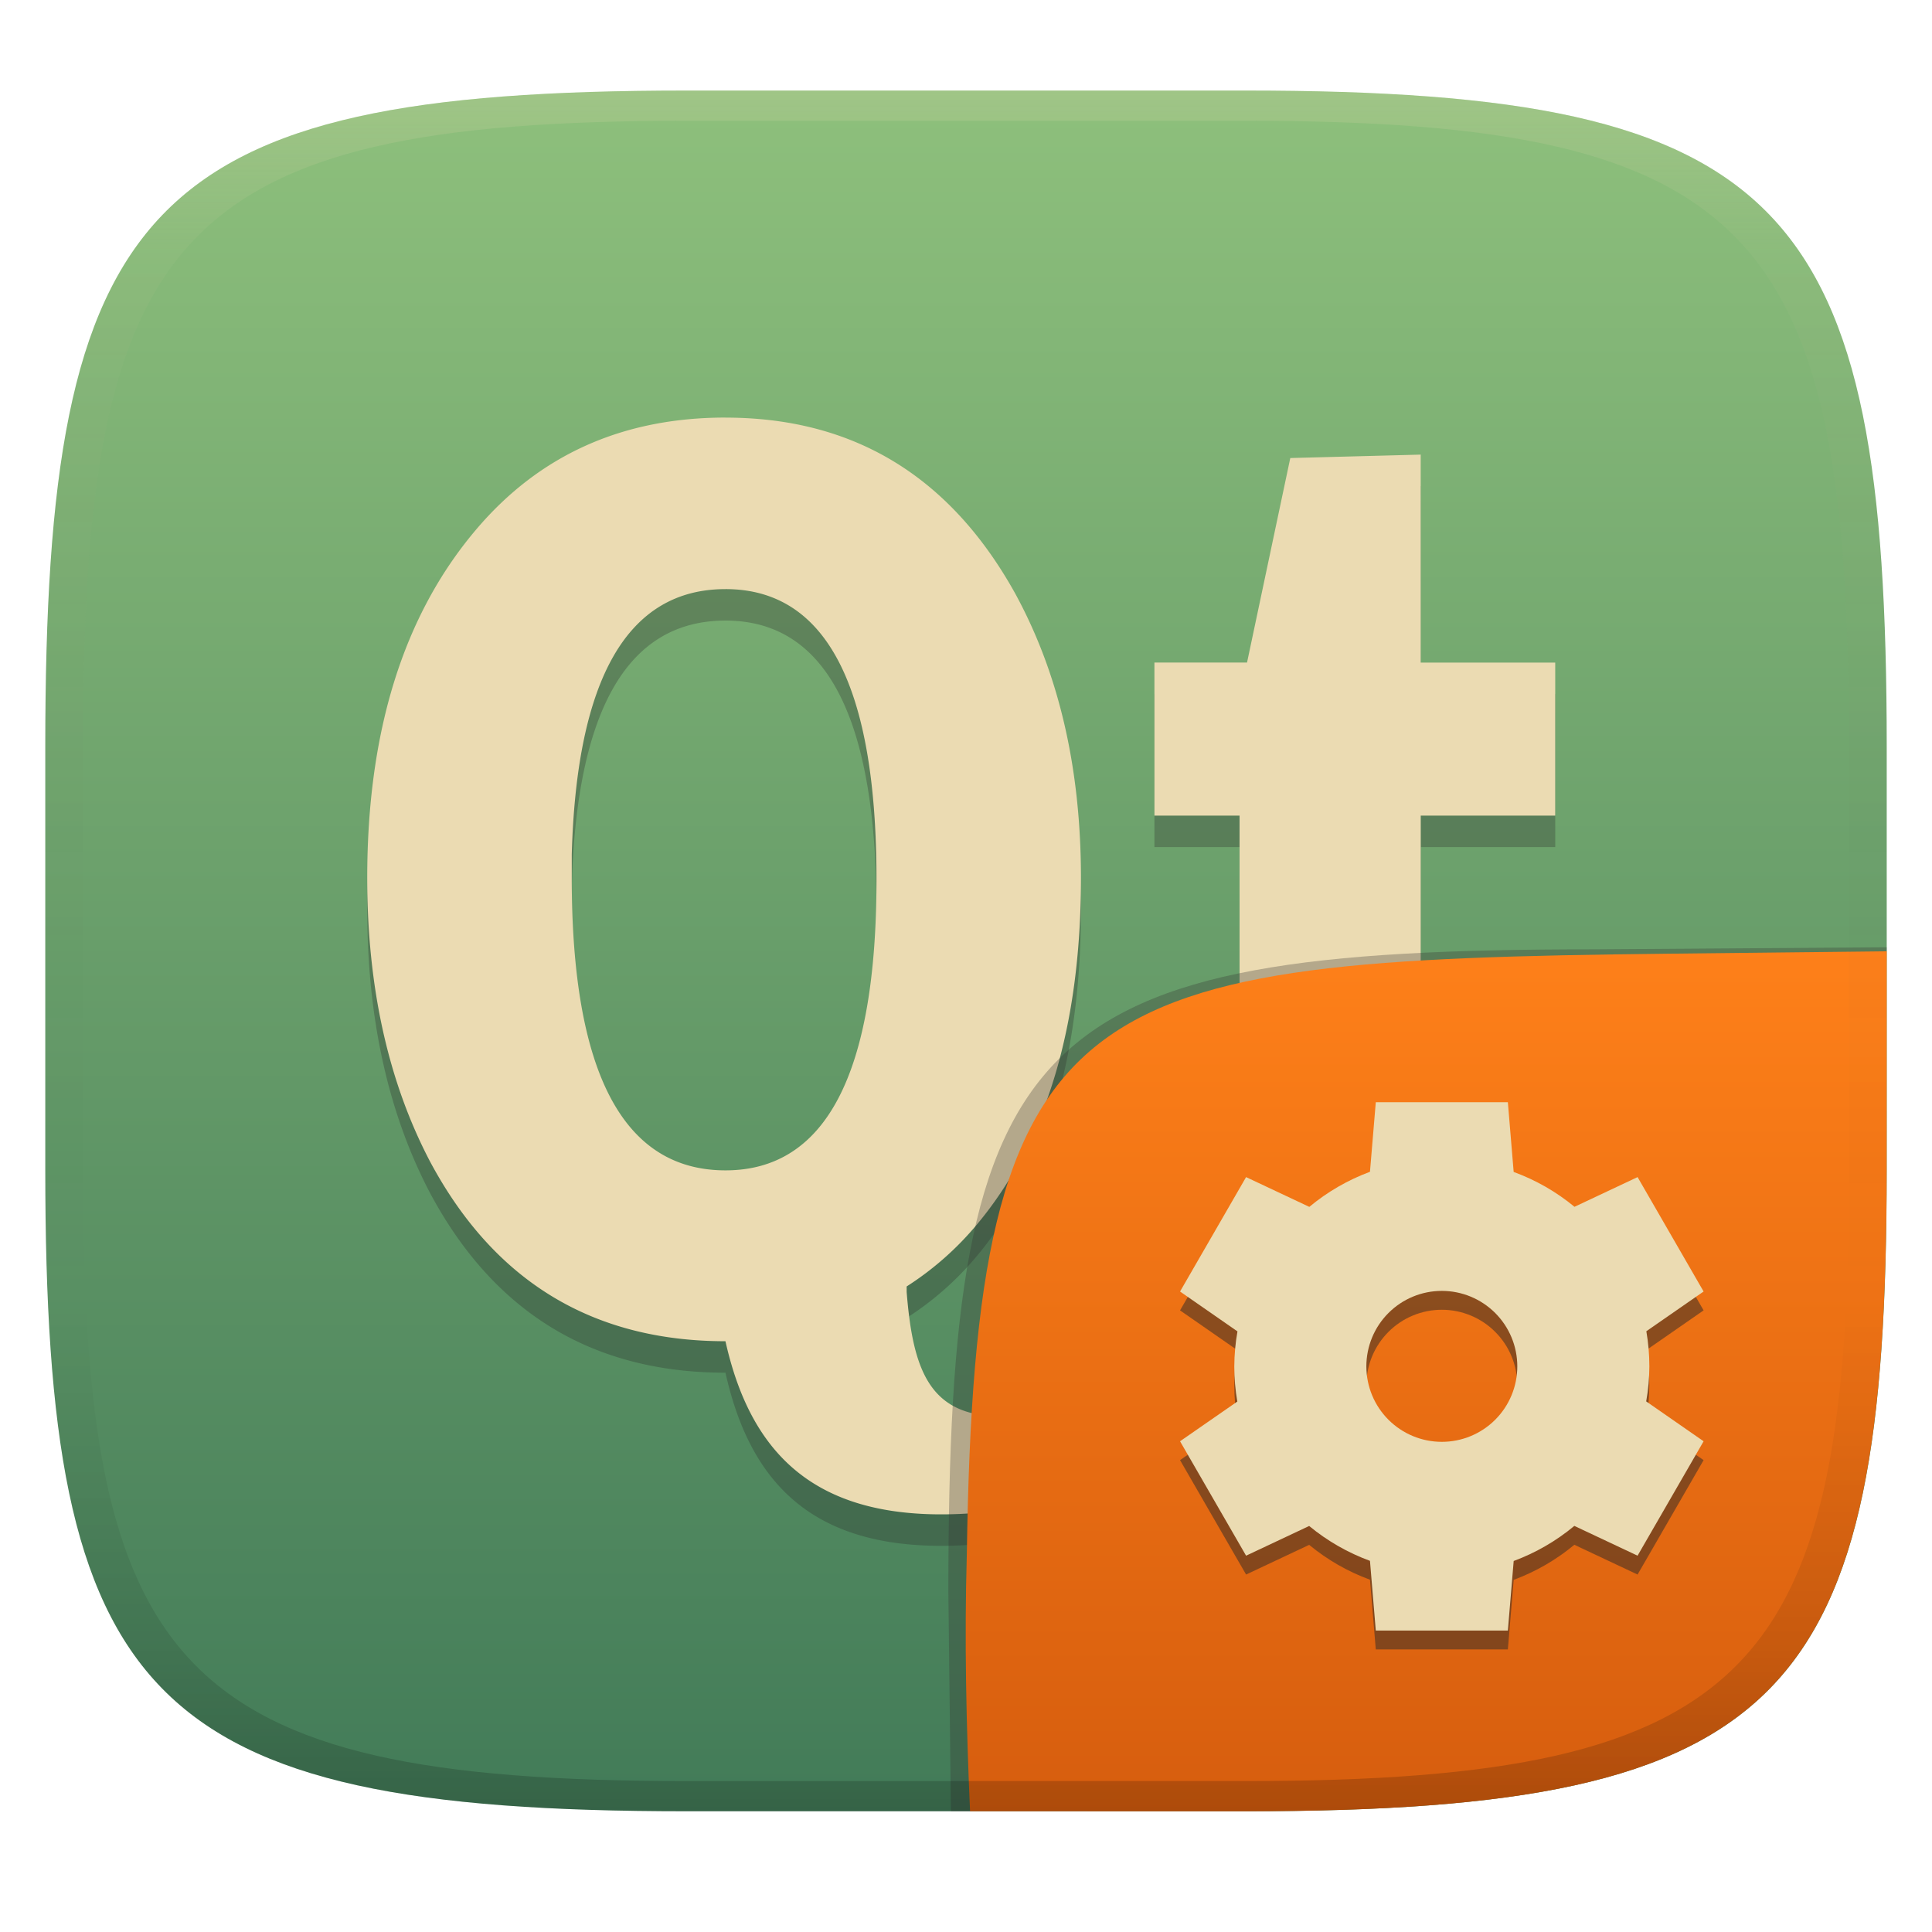<svg width="256" height="256" version="1.1" xmlns="http://www.w3.org/2000/svg">
  <defs>
    <linearGradient id="linearGradient31" x1=".5" x2=".5" y2="1" gradientTransform="matrix(244,0,0,228,5.986,12)" gradientUnits="userSpaceOnUse">
      <stop stop-color="#ebdbb2" stop-opacity=".2" offset="0"/>
      <stop stop-color="#ebdbb2" stop-opacity=".05" offset=".1"/>
      <stop stop-opacity="0" offset=".704"/>
      <stop stop-opacity=".1" offset=".897"/>
      <stop stop-opacity=".2" offset="1"/>
    </linearGradient>
    <linearGradient id="linearGradient6" x1="140" x2="140" y1="12" y2="240" gradientUnits="userSpaceOnUse">
      <stop stop-color="#8ec07c" offset="0"/>
      <stop stop-color="#427b58" offset="1"/>
    </linearGradient>
    <linearGradient id="b-9-6" x1=".631" x2=".631" y1=".5" y2="1" gradientTransform="matrix(244,0,0,228,5.995,12)" gradientUnits="userSpaceOnUse">
      <stop stop-color="#fe8019" offset="0"/>
      <stop stop-color="#d65d0e" offset="1"/>
    </linearGradient>
  </defs>
  <path d="m165 12c72 0 85 15 85 87v56c0 70-13 85-85 85h-74c-72 0-85-15-85-85v-56c0-72 13-87 85-87z" fill="url(#linearGradient6)" style="isolation:isolate"/>
  <path d="m96.13 59.5c-13.67 0-24.71 4.969-33.1 14.91-9.579 11.33-14.37 26.68-14.37 46.1 0 14.45 2.772 27.01 8.366 37.65 8.499 15.84 21.56 23.73 39.1 23.73 3.787 16.92 14.24 25.83 38.83 22.1v-12.27c-11.45 1.058-13.93-5.235-14.82-16.36v-0.728a40.48 40.48 0 0 0 9.365-8.276c9.146-10.98 13.73-26.29 13.73-45.83 0-14.57-2.917-27.1-8.726-37.74-8.611-15.49-21.38-23.28-38.38-23.28zm92.12 4.909-17.28 0.454-5.732 27.1h-12.27v20.28h11.28v38.83c0 10.64 1.516 18.09 4.455 22.37 3.701 5.663 11.56 8.456 23.65 8.456 4.027 0 9.013-0.548 15-1.821v-19.28a186.1 186.1 0 0 1-9.279 0.364c-3.371 0-5.766-0.57-7.18-1.726-1.744-1.388-2.639-4.978-2.639-10.64v-36.55h17.82v-20.28h-17.82zm-92.12 17.82c13.34 0 20.01 12.81 20.01 38.47s-6.666 38.55-20.01 38.55c-13.56 0-20.37-12.96-20.37-38.74v-3.089c0.643-23.47 7.454-35.19 20.37-35.19z" fill="#282828" opacity=".3" stroke-width="4.284"/>
  <path d="m96.13 55.33c-13.67 0-24.71 4.969-33.1 14.91-9.579 11.33-14.37 26.68-14.37 46.1 0 14.45 2.772 27.01 8.366 37.65 8.499 15.84 21.56 23.73 39.1 23.73 3.787 16.92 14.24 25.83 38.83 22.1v-12.27c-11.45 1.058-13.93-5.235-14.82-16.36v-0.728a40.48 40.48 0 0 0 9.365-8.276c9.146-10.98 13.73-26.29 13.73-45.83 0-14.57-2.917-27.1-8.726-37.74-8.611-15.49-21.38-23.28-38.38-23.28zm92.12 4.909-17.28 0.454-5.732 27.1h-12.27v20.28h11.28v38.83c0 10.64 1.516 18.09 4.455 22.37 3.701 5.663 11.56 8.456 23.65 8.456 4.027 0 9.013-0.548 15-1.821v-19.28a186.1 186.1 0 0 1-9.279 0.364c-3.371 0-5.766-0.57-7.18-1.726-1.744-1.388-2.639-4.978-2.639-10.64v-36.55h17.82v-20.28h-17.82zm-92.12 17.82c13.34 0 20.01 12.81 20.01 38.47s-6.666 38.55-20.01 38.55c-13.56 0-20.37-12.96-20.37-38.74v-3.089c0.643-23.47 7.454-35.19 20.37-35.19z" fill="#ebdbb2" stroke-width="4.284"/>
  <g transform="translate(0 .05)" style="isolation:isolate">
    <path d="m128.54 239.95-2.542 1e-5 -0.335-29.11c0-74.81 10.64-85.1 85.52-85.1l38.82-0.272-1e-3 0.532" fill="#32302f" opacity=".3" stroke-width="1.011" style="isolation:isolate"/>
    <path d="m250 126-28.95 0.32c-78.35 0.867-91.85 4.404-92.94 79.55-0.332 11.37-0.076 22.72 0.428 34.08 1.9e-4 4e-3 36.19 4e-3 36.45 4e-3 72 0 85-15 85-85z" fill="url(#b-9-6)" style="isolation:isolate"/>
    <path d="m182.3 148.5-0.772 9.219c-2.923 1.082-5.64 2.654-8.036 4.648l-8.379-3.945-8.75 15.16 7.607 5.283c-0.271 1.532-0.411 3.083-0.42 4.639 1e-3 1.561 0.135 3.119 0.4 4.658l-7.588 5.263 8.75 15.16 8.359-3.936c2.405 1.986 5.129 3.547 8.057 4.619l0.771 9.238h17.5l0.772-9.218c2.923-1.083 5.64-2.655 8.037-4.649l8.378 3.945 8.75-15.16-7.607-5.283c0.271-1.532 0.411-3.083 0.42-4.639-1e-3 -1.561-0.135-3.119-0.4-4.658l7.587-5.263-8.749-15.16-8.359 3.936c-2.405-1.986-5.13-3.548-8.059-4.62l-0.77-9.24h-17.5zm8.75 25c2.652-1e-3 5.196 1.053 7.072 2.929 1.875 1.875 2.929 4.419 2.929 7.072 0 2.652-1.054 5.196-2.929 7.072-1.876 1.875-4.42 2.929-7.072 2.929-2.653 0-5.197-1.054-7.072-2.929-1.876-1.876-2.929-4.42-2.929-7.072 0-2.653 1.053-5.197 2.929-7.072 1.875-1.876 4.419-2.93 7.072-2.929z" fill="#282828" opacity=".5" style="isolation:isolate"/>
    <path d="m182.3 146-0.772 9.219c-2.923 1.082-5.64 2.654-8.036 4.648l-8.379-3.945-8.75 15.16 7.607 5.283c-0.271 1.532-0.411 3.083-0.42 4.639 1e-3 1.561 0.135 3.119 0.4 4.658l-7.588 5.263 8.75 15.16 8.359-3.936c2.405 1.986 5.129 3.547 8.057 4.619l0.771 9.238h17.5l0.772-9.218c2.923-1.083 5.64-2.655 8.037-4.649l8.378 3.945 8.75-15.16-7.607-5.283c0.271-1.532 0.411-3.083 0.42-4.639-1e-3 -1.561-0.135-3.119-0.4-4.658l7.587-5.263-8.749-15.16-8.359 3.936c-2.405-1.986-5.13-3.548-8.059-4.62l-0.77-9.24h-17.5zm8.75 25c2.652-1e-3 5.196 1.053 7.072 2.929 1.875 1.875 2.929 4.419 2.929 7.072 0 2.652-1.054 5.196-2.929 7.072-1.876 1.875-4.42 2.929-7.072 2.929-2.653 0-5.197-1.054-7.072-2.929-1.876-1.876-2.929-4.42-2.929-7.072 0-2.653 1.053-5.197 2.929-7.072 1.875-1.876 4.419-2.93 7.072-2.929z" fill="#ebdbb2" style="isolation:isolate"/>
  </g>
  <path d="m91 12c-72 0-85 15-85 87v56c0 70 13 85 85 85h74c72 0 85-15 85-85v-56c0-72-13-87-85-87zm0 4h74c68 0 80 15 80 83v56c0 66-12 81-80 81h-74c-68 0-80-15-80-81v-56c0-68 12-83 80-83z" fill="url(#linearGradient31)" style="isolation:isolate"/>
</svg>
